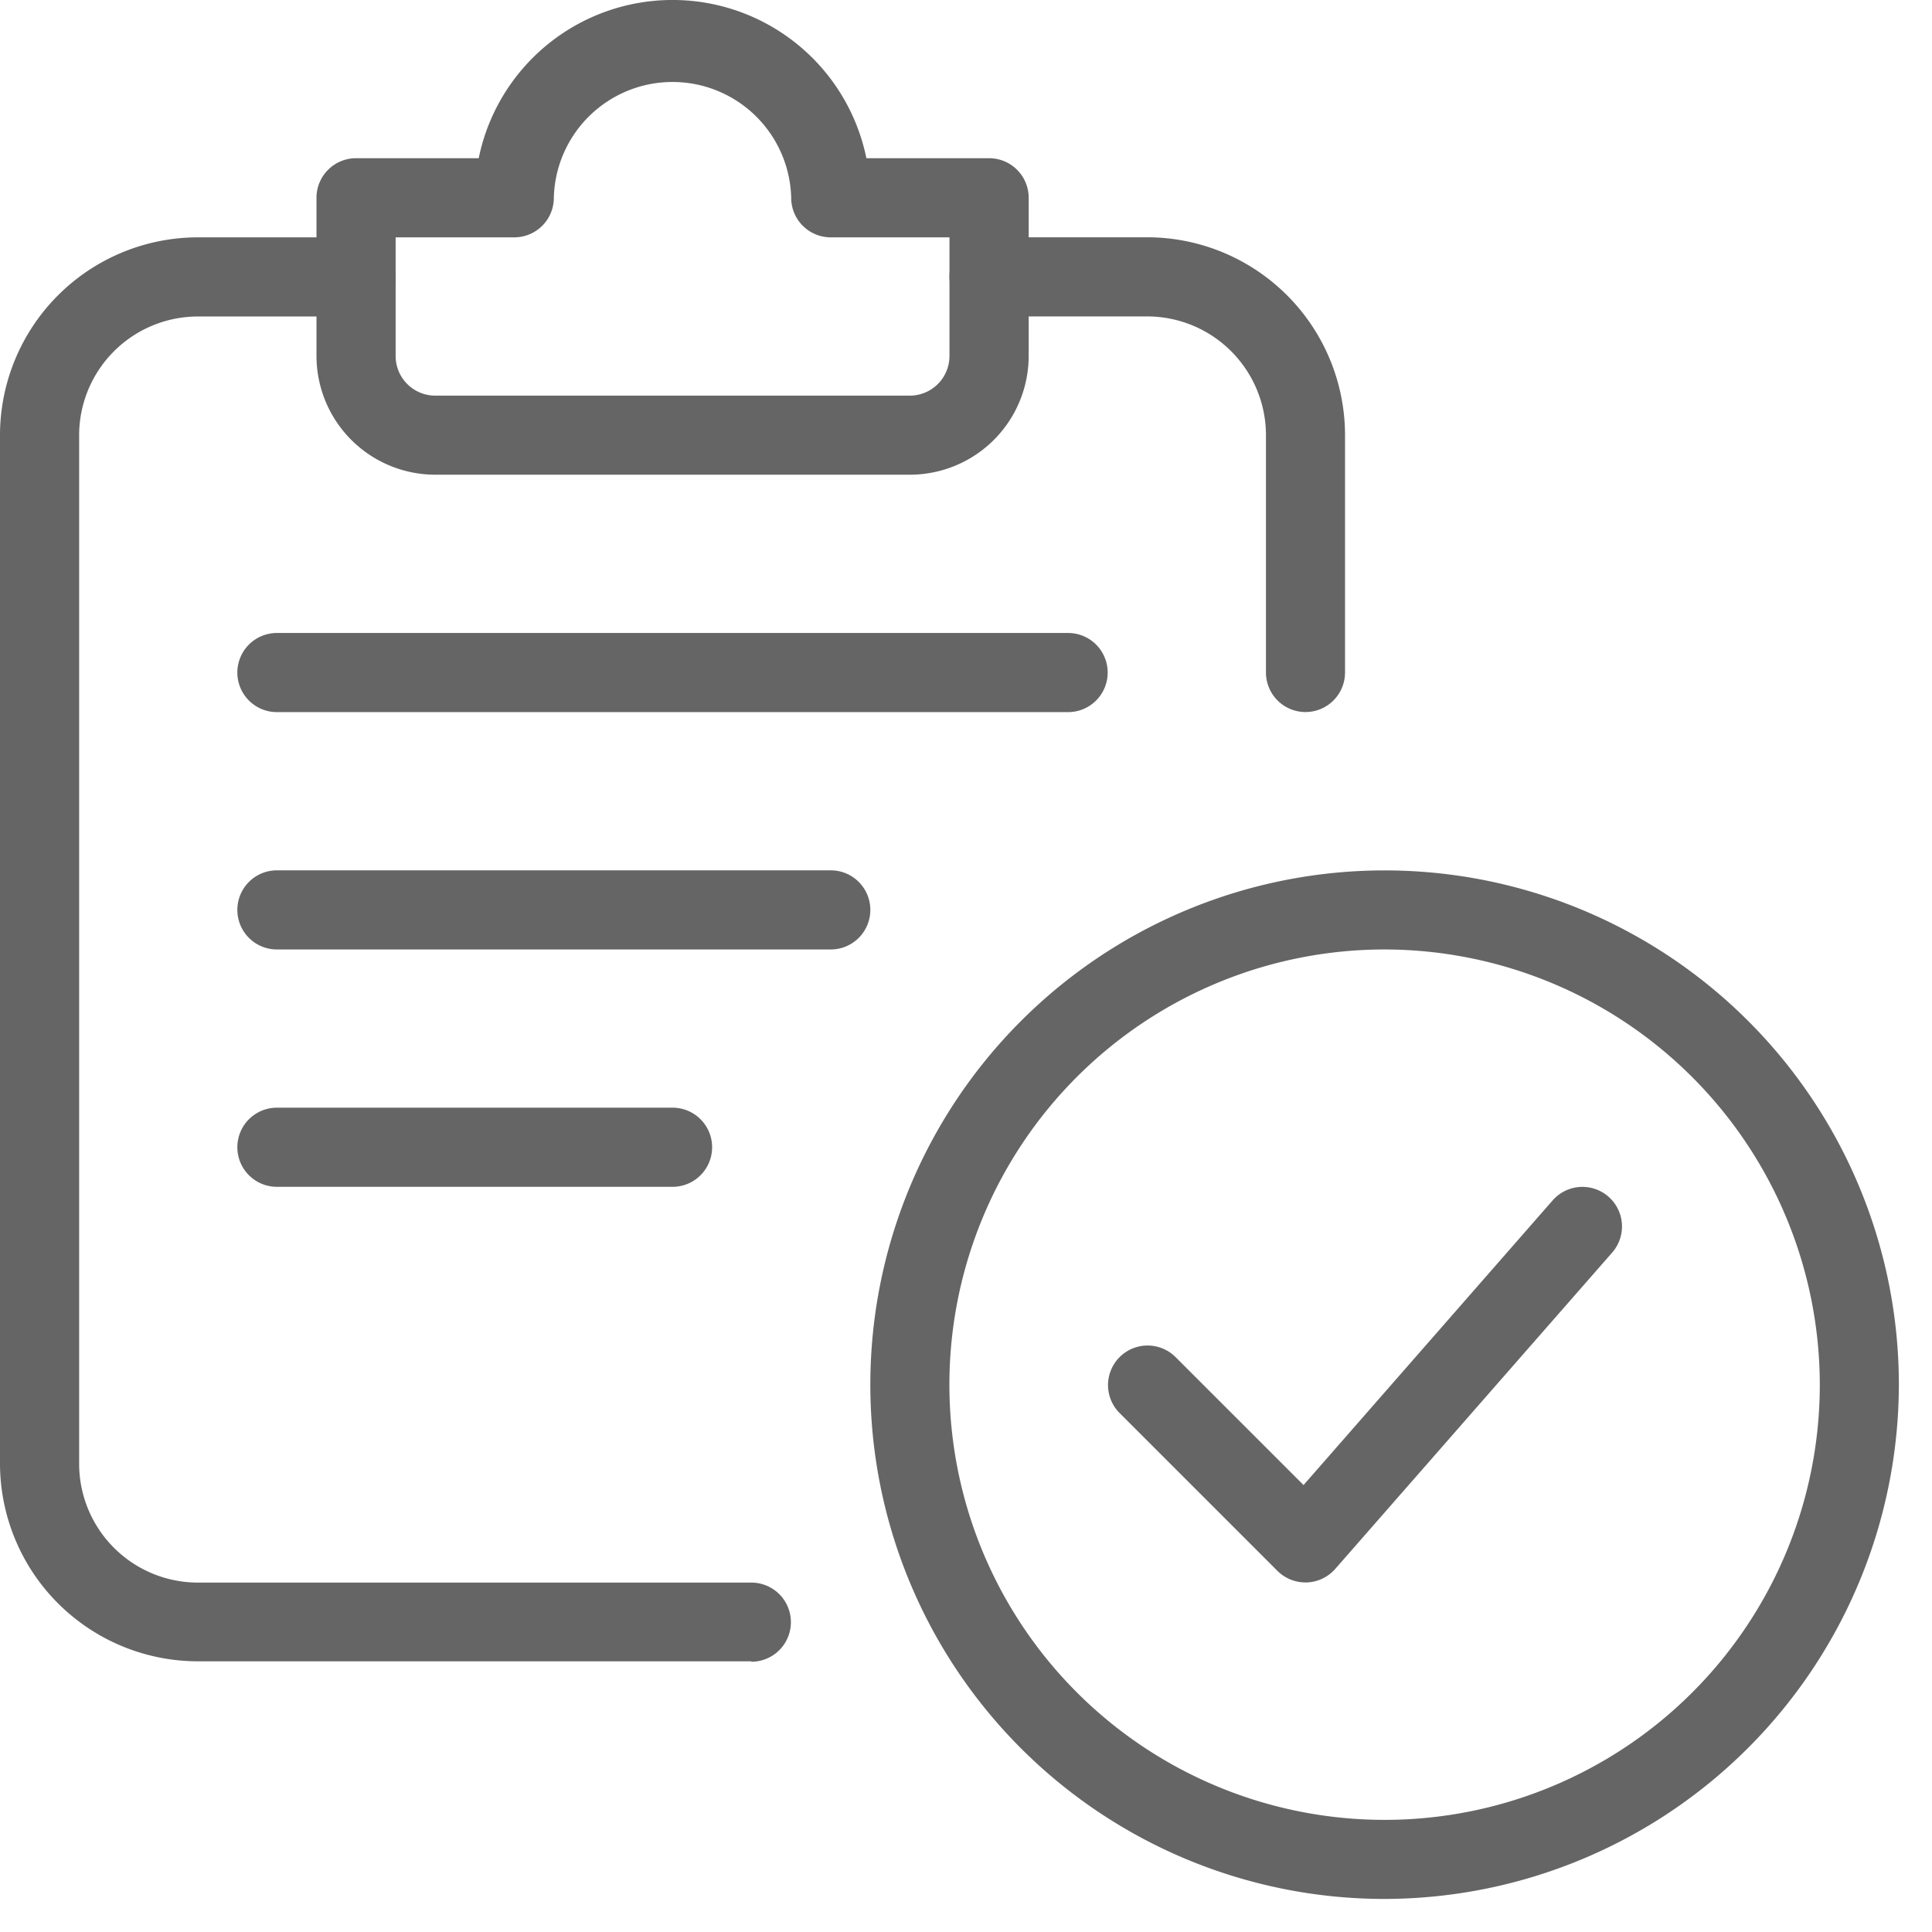 <svg xmlns="http://www.w3.org/2000/svg" xmlns:xlink="http://www.w3.org/1999/xlink" width="27" height="27" viewBox="0 0 27 27">
  <defs>
    <clipPath id="clip-registration">
      <rect width="27" height="27"/>
    </clipPath>
  </defs>
  <g id="registration" clip-path="url(#clip-registration)">
    <g id="verify">
      <path id="Path_7126" data-name="Path 7126" d="M18.187,25.375a7.187,7.187,0,1,1,7.187-7.187A7.2,7.2,0,0,1,18.187,25.375Zm0-13.269a6.082,6.082,0,1,0,6.082,6.082A6.089,6.089,0,0,0,18.187,12.106Z" transform="translate(1.163 1.163)" fill="#656565"/>
      <path id="Path_7127" data-name="Path 7127" d="M16.764,20.529a.559.559,0,0,1-.391-.161l-2.211-2.211a.553.553,0,0,1,.782-.782l1.793,1.793,3.481-3.978a.553.553,0,0,1,.833.728L17.18,20.34a.557.557,0,0,1-.4.189h-.018Z" transform="translate(1.48 1.586)" fill="#656565"/>
      <path id="Path_7128" data-name="Path 7128" d="M10.5,22.9H2.764A2.767,2.767,0,0,1,0,20.139V5.764A2.767,2.767,0,0,1,2.764,3H4.976a.553.553,0,1,1,0,1.106H2.764A1.661,1.661,0,0,0,1.106,5.764V20.139A1.661,1.661,0,0,0,2.764,21.8H10.5a.553.553,0,1,1,0,1.106Z" transform="translate(0 0.317)" fill="#656565"/>
      <path id="Path_7129" data-name="Path 7129" d="M16.976,9.634a.553.553,0,0,1-.553-.553V5.764a1.661,1.661,0,0,0-1.659-1.659H12.553a.553.553,0,1,1,0-1.106h2.211a2.767,2.767,0,0,1,2.764,2.764V9.082A.553.553,0,0,1,16.976,9.634Z" transform="translate(1.269 0.317)" fill="#656565"/>
      <path id="Path_7130" data-name="Path 7130" d="M12.293,6.634H5.659A1.661,1.661,0,0,1,4,4.976V2.764a.553.553,0,0,1,.553-.553H6.267a2.765,2.765,0,0,1,5.418,0H13.4a.553.553,0,0,1,.553.553V4.976A1.661,1.661,0,0,1,12.293,6.634ZM5.106,3.317V4.976a.554.554,0,0,0,.553.553h6.634a.554.554,0,0,0,.553-.553V3.317H11.187a.553.553,0,0,1-.553-.553,1.659,1.659,0,0,0-3.317,0,.553.553,0,0,1-.553.553Z" transform="translate(0.423)" fill="#656565"/>
      <path id="Path_7131" data-name="Path 7131" d="M14.61,9.106H3.553A.553.553,0,1,1,3.553,8H14.61a.553.553,0,0,1,0,1.106Z" transform="translate(0.317 0.846)" fill="#656565"/>
      <path id="Path_7132" data-name="Path 7132" d="M11.293,12.106H3.553a.553.553,0,1,1,0-1.106h7.74a.553.553,0,1,1,0,1.106Z" transform="translate(0.317 1.163)" fill="#656565"/>
      <path id="Path_7133" data-name="Path 7133" d="M9.082,15.106H3.553a.553.553,0,1,1,0-1.106H9.082a.553.553,0,0,1,0,1.106Z" transform="translate(0.317 1.48)" fill="#656565"/>
    </g>
  </g>
</svg>
